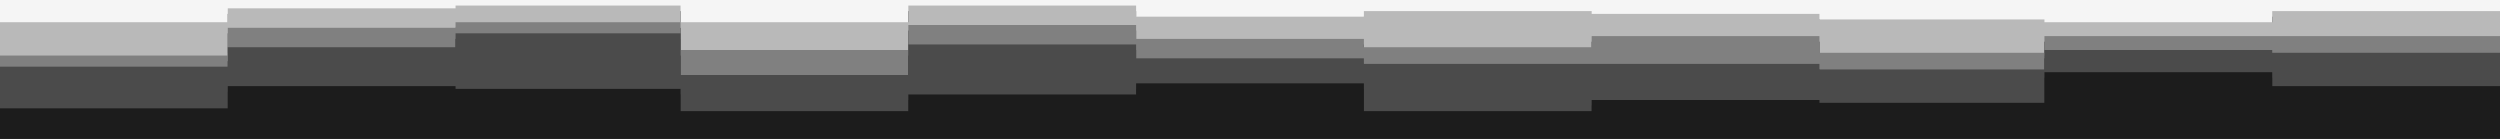 <svg id="visual" viewBox="0 0 900 50" width="900" height="50" xmlns="http://www.w3.org/2000/svg" xmlns:xlink="http://www.w3.org/1999/xlink" version="1.1"><rect x="0" y="0" width="900" height="50" fill="#333333" stroke="none"/><path d="M0 10L82 10L82 5L164 5L164 4L245 4L245 10L327 10L327 4L409 4L409 8L491 8L491 6L573 6L573 7L655 7L655 9L736 9L736 10L818 10L818 6L900 6L900 8L900 0L900 0L818 0L818 0L736 0L736 0L655 0L655 0L573 0L573 0L491 0L491 0L409 0L409 0L327 0L327 0L245 0L245 0L164 0L164 0L82 0L82 0L0 0Z" fill="#f5f5f5"></path><path d="M0 22L82 22L82 12L164 12L164 10L245 10L245 20L327 20L327 11L409 11L409 16L491 16L491 19L573 19L573 15L655 15L655 21L736 21L736 15L818 15L818 15L900 15L900 17L900 6L900 4L818 4L818 8L736 8L736 7L655 7L655 5L573 5L573 4L491 4L491 6L409 6L409 2L327 2L327 8L245 8L245 2L164 2L164 3L82 3L82 8L0 8Z" fill="#b9b9b9"></path><path d="M0 26L82 26L82 19L164 19L164 14L245 14L245 29L327 29L327 18L409 18L409 23L491 23L491 25L573 25L573 25L655 25L655 27L736 27L736 20L818 20L818 21L900 21L900 26L900 15L900 13L818 13L818 13L736 13L736 19L655 19L655 13L573 13L573 17L491 17L491 14L409 14L409 9L327 9L327 18L245 18L245 8L164 8L164 10L82 10L82 20L0 20Z" fill="#808080"></path><path d="M0 41L82 41L82 33L164 33L164 34L245 34L245 42L327 42L327 36L409 36L409 32L491 32L491 42L573 42L573 38L655 38L655 39L736 39L736 28L818 28L818 33L900 33L900 42L900 24L900 19L818 19L818 18L736 18L736 25L655 25L655 23L573 23L573 23L491 23L491 21L409 21L409 16L327 16L327 27L245 27L245 12L164 12L164 17L82 17L82 24L0 24Z" fill="#4b4b4b"></path><path d="M0 51L82 51L82 51L164 51L164 51L245 51L245 51L327 51L327 51L409 51L409 51L491 51L491 51L573 51L573 51L655 51L655 51L736 51L736 51L818 51L818 51L900 51L900 51L900 40L900 31L818 31L818 26L736 26L736 37L655 37L655 36L573 36L573 40L491 40L491 30L409 30L409 34L327 34L327 40L245 40L245 32L164 32L164 31L82 31L82 39L0 39Z" fill="#1c1c1c"></path></svg>